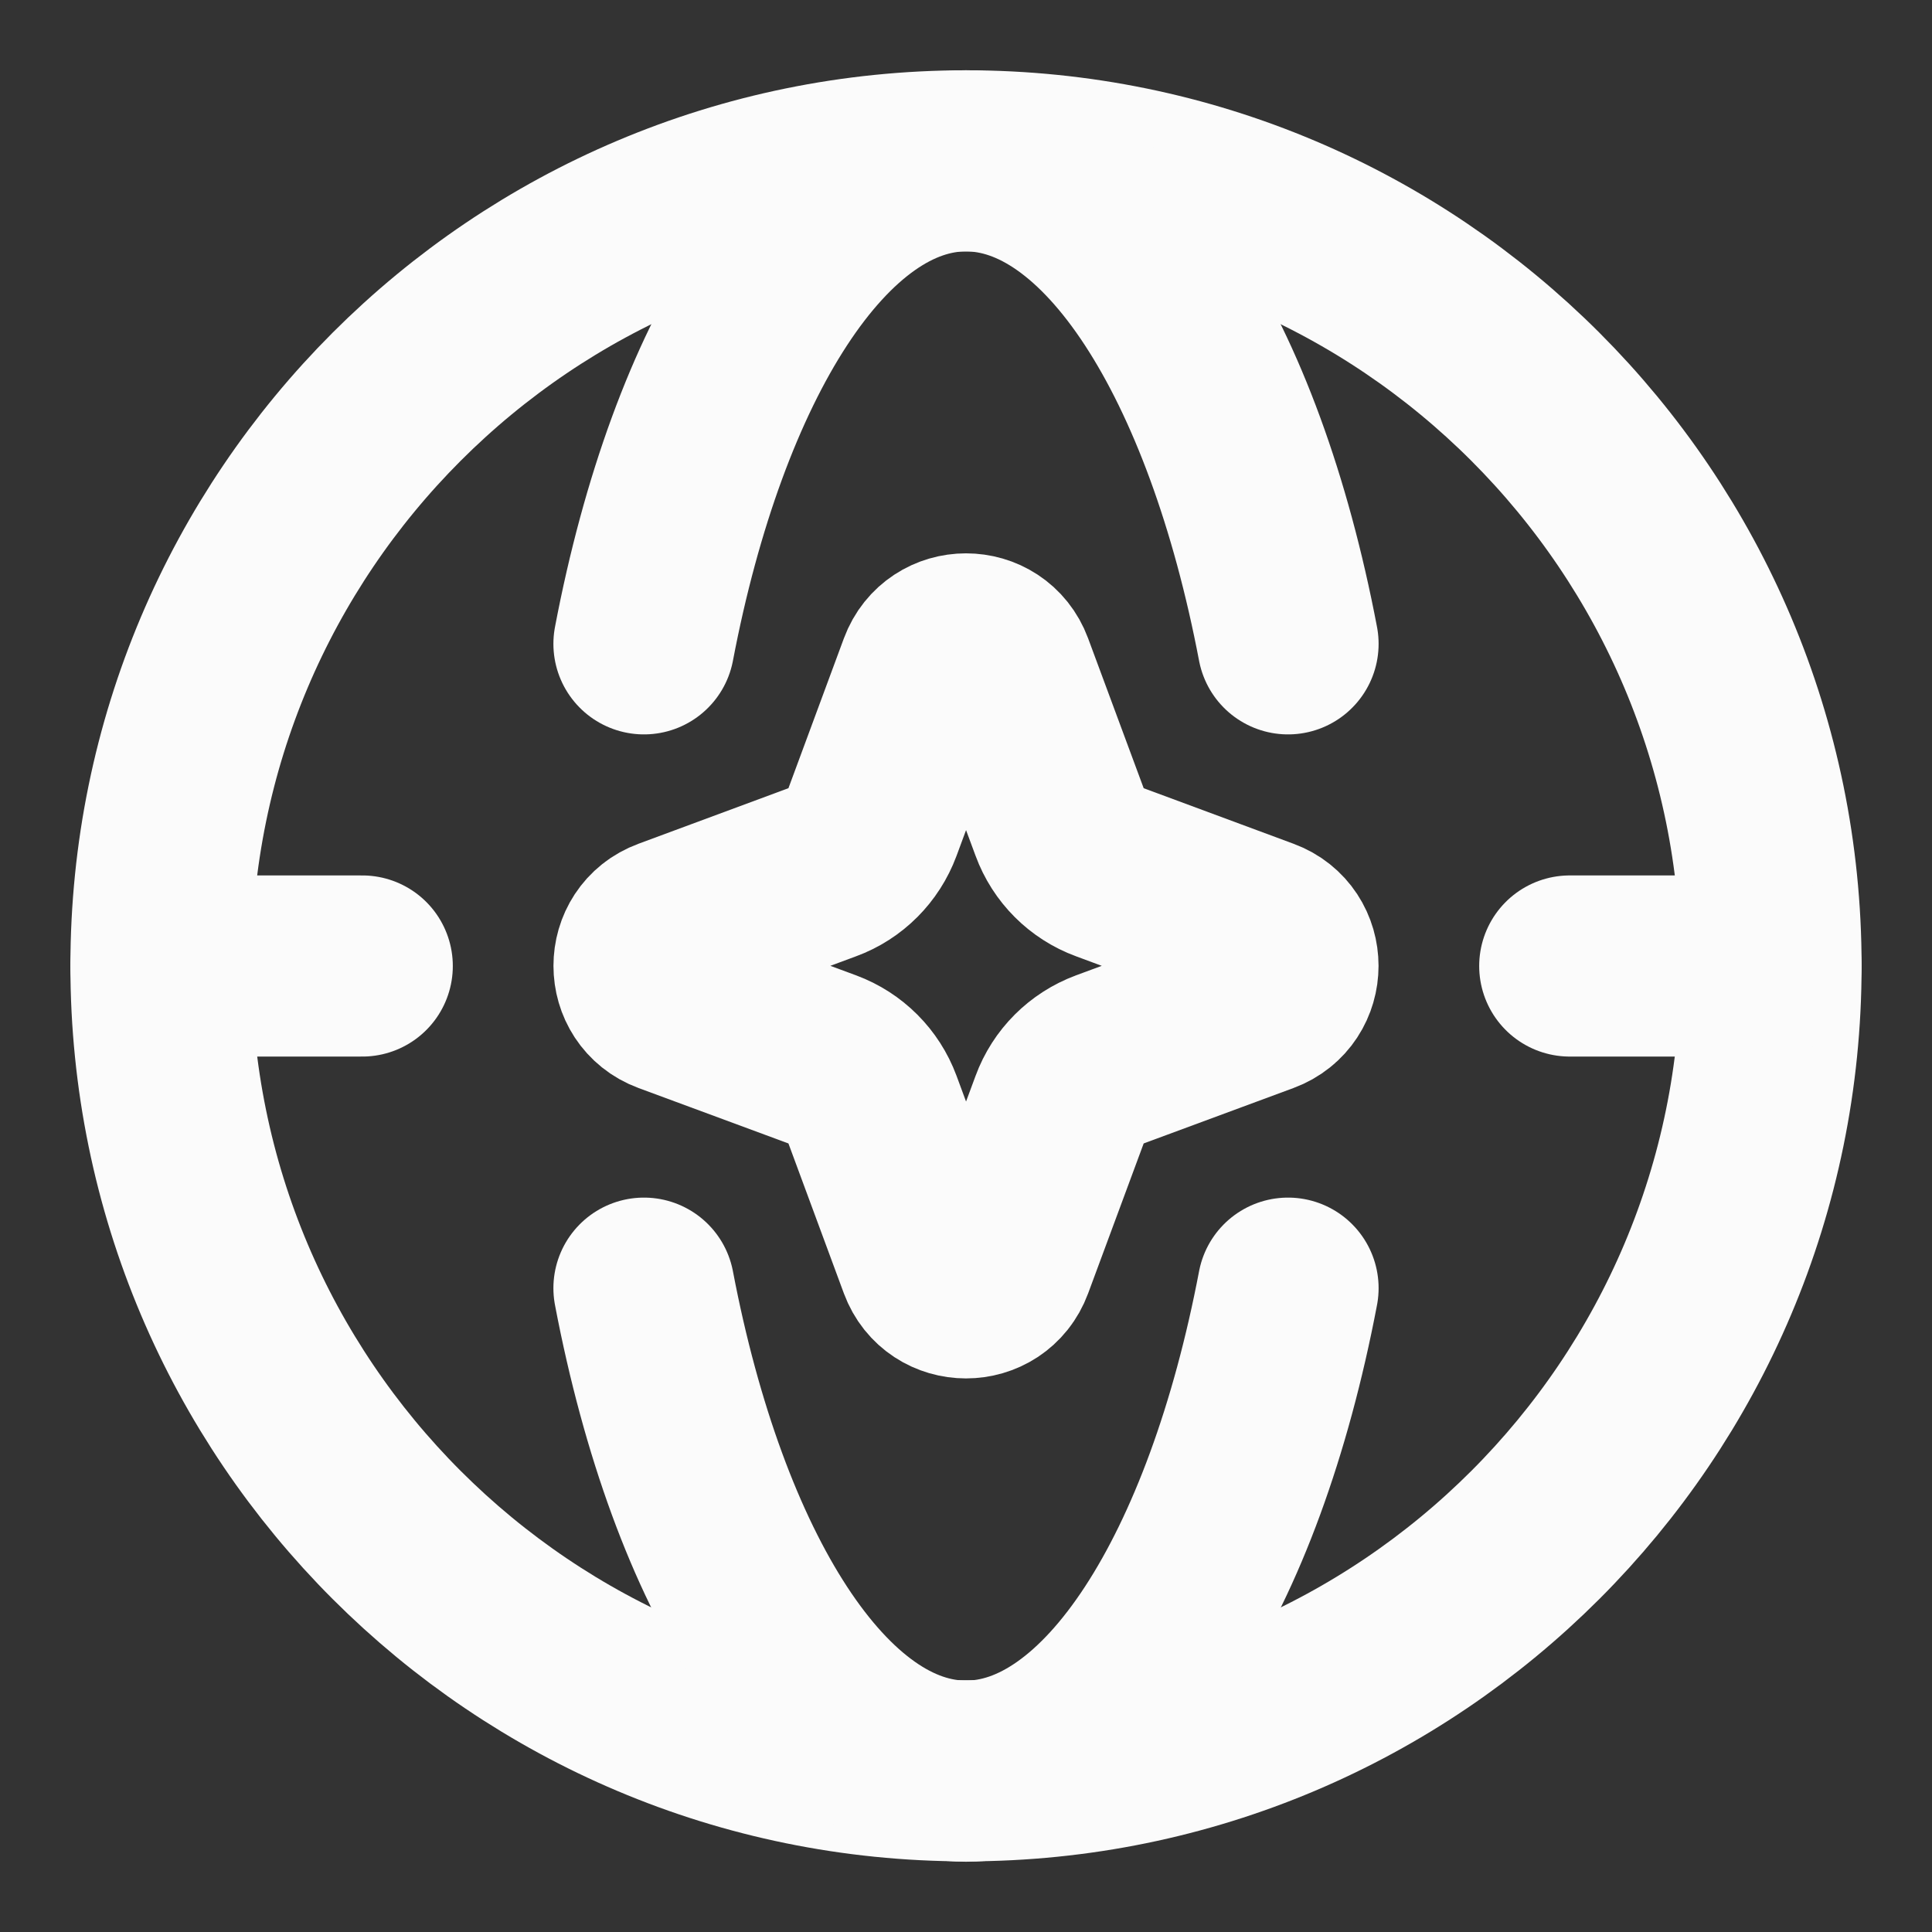 <svg width="16" height="16" viewBox="0 0 16 16" fill="none" xmlns="http://www.w3.org/2000/svg">
<rect x="0" y="0" width="16" height="16" fill="#333333" stroke="none"/>
<path d="M7.692 5.547C7.798 5.261 8.202 5.261 8.308 5.547L8.783 6.828C8.849 7.008 8.991 7.15 9.171 7.216L10.452 7.691C10.738 7.796 10.738 8.201 10.452 8.307L9.171 8.781C8.991 8.848 8.849 8.989 8.783 9.169L8.308 10.451C8.202 10.737 7.798 10.737 7.692 10.451L7.218 9.169C7.151 8.989 7.01 8.848 6.83 8.781L5.548 8.307C5.262 8.201 5.262 7.796 5.548 7.691L6.83 7.216C7.01 7.15 7.151 7.008 7.218 6.828L7.692 5.547Z" stroke="#FBFBFB" stroke-width="1.5"/>
<path d="M8 14.665C11.682 14.665 14.667 11.681 14.667 7.999C14.667 4.317 11.682 1.332 8 1.332C4.318 1.332 1.333 4.317 1.333 7.999C1.333 11.681 4.318 14.665 8 14.665Z" stroke="#FBFBFB" stroke-width="1.5"/>
<path d="M5.333 5.332C5.782 2.977 6.807 1.332 8 1.332C9.193 1.332 10.218 2.977 10.667 5.332" stroke="#FBFBFB" stroke-width="1.5" stroke-linecap="round" stroke-linejoin="round"/>
<path d="M5.333 10.668C5.782 13.023 6.807 14.668 8 14.668C9.193 14.668 10.218 13.023 10.667 10.668" stroke="#FBFBFB" stroke-width="1.5" stroke-linecap="round" stroke-linejoin="round"/>
<path d="M1.333 8H3M14.667 8H13" stroke="#FBFBFB" stroke-width="1.5" stroke-linecap="round" stroke-linejoin="round"/>
</svg>
